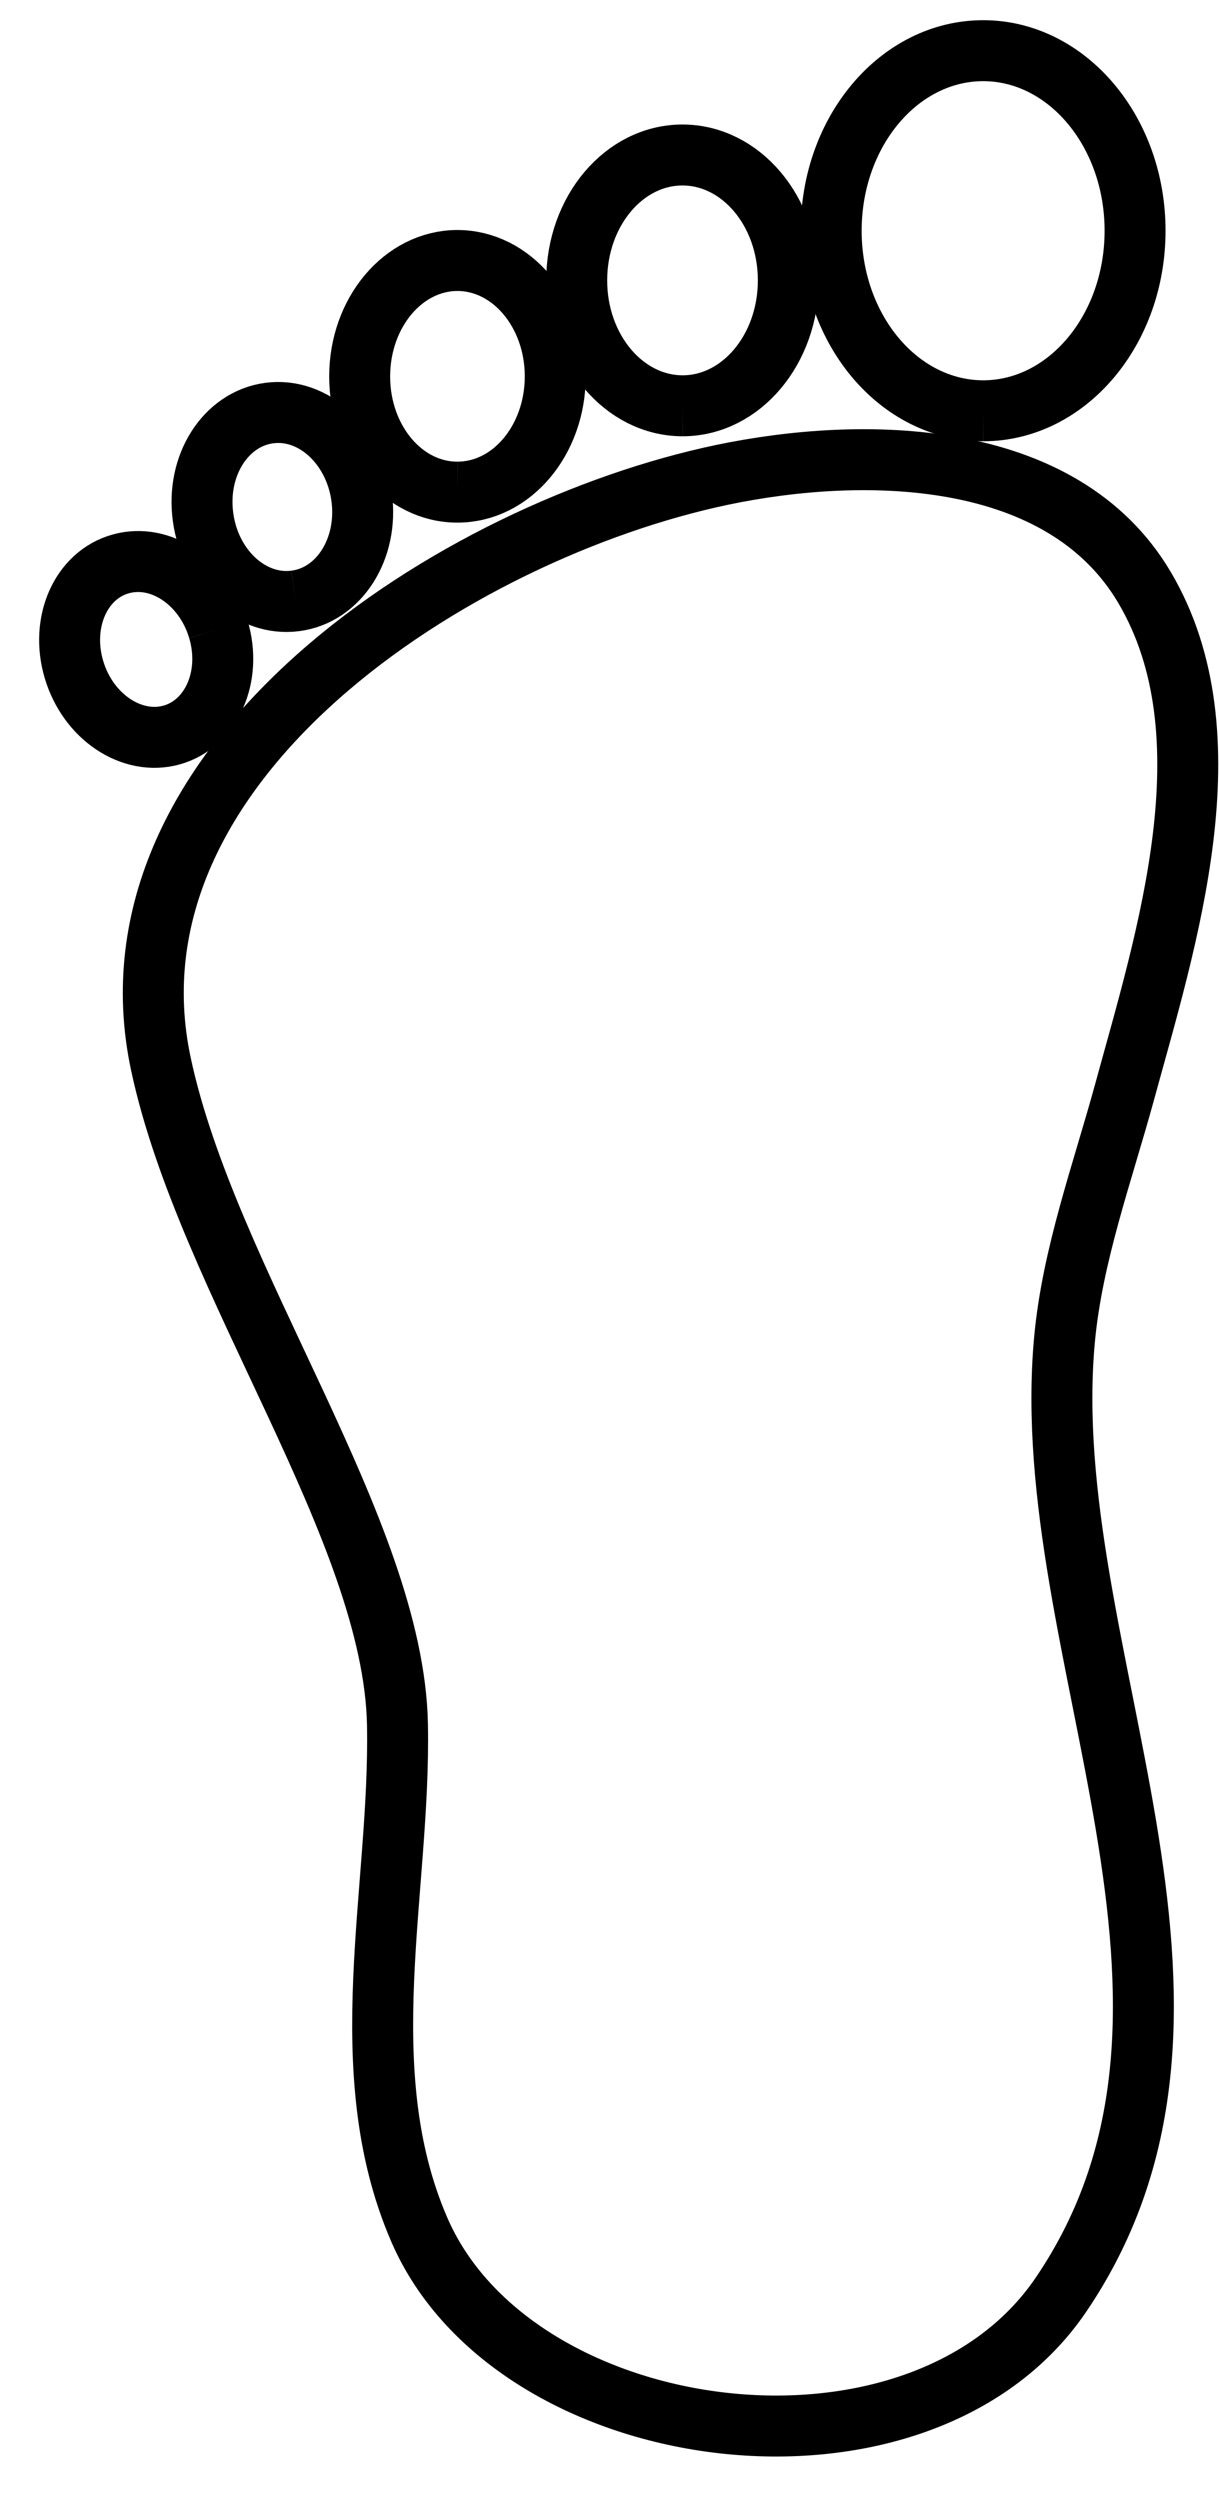 <?xml version="1.0" encoding="UTF-8" standalone="no"?>
<svg width="20px" height="41px" viewBox="0 0 20 41" version="1.1" xmlns="http://www.w3.org/2000/svg" xmlns:xlink="http://www.w3.org/1999/xlink" xmlns:sketch="http://www.bohemiancoding.com/sketch/ns">
    <!-- Generator: Sketch Beta 3.2.2 (9983) - http://www.bohemiancoding.com/sketch -->
    <title>Imported Layers</title>
    <desc>Created with Sketch Beta.</desc>
    <defs></defs>
    <g id="Welcome" stroke="none" stroke-width="1" fill="none" fill-rule="evenodd" sketch:type="MSPage">
        <g id="Logged-in:-Patient-profile" sketch:type="MSArtboardGroup" transform="translate(-635, -2137)" stroke="#000000">
            <g id="Group" sketch:type="MSLayerGroup" transform="translate(250, 430.5)">
                <g id="Group-4" sketch:type="MSShapeGroup">
                    <g transform="translate(360, 1688)">
                        <g id="Imported-Layers" transform="translate(26, 19)">
                            <path d="M17.454,17.397 C18.137,14.898 19.213,11.566 17.779,9.136 C16.419,6.831 13.147,6.808 10.855,7.286 C6.483,8.201 0.58,11.991 1.64,16.951 C2.401,20.514 5.459,24.586 5.521,27.78 C5.574,30.502 4.746,33.446 5.878,36.064 C7.441,39.682 14.082,40.55 16.404,37.138 C19.644,32.376 15.995,26.576 16.465,21.472 C16.592,20.087 17.088,18.736 17.454,17.397" id="Fill-1"></path>
                            <path d="M15.131,6.237 C16.507,6.236 17.623,4.914 17.623,3.284 C17.623,1.654 16.506,0.332 15.131,0.331 C13.753,0.332 12.637,1.654 12.637,3.285 C12.638,4.915 13.754,6.235 15.131,6.237" id="Fill-2"></path>
                            <path d="M10.2,6.155 C11.157,6.154 11.934,5.234 11.934,4.098 C11.934,2.962 11.155,2.042 10.197,2.042 C9.239,2.042 8.462,2.962 8.462,4.099 C8.462,5.234 9.241,6.154 10.2,6.155" id="Fill-3"></path>
                            <path d="M6.505,7.571 C7.392,7.571 8.109,6.722 8.11,5.673 C8.11,4.624 7.391,3.773 6.505,3.772 C5.619,3.773 4.901,4.625 4.901,5.674 C4.901,6.722 5.619,7.573 6.505,7.571" id="Fill-4"></path>
                            <path d="M3.845,9.355 C4.563,9.263 5.05,8.499 4.933,7.647 C4.815,6.798 4.139,6.18 3.42,6.274 C2.701,6.368 2.214,7.133 2.332,7.984 C2.448,8.834 3.124,9.449 3.845,9.355" id="Fill-5"></path>
                            <path d="M2.583,9.821 C2.353,9.046 1.635,8.564 0.981,8.748 C0.326,8.93 -0.017,9.706 0.214,10.482 C0.444,11.255 1.161,11.736 1.817,11.554 C2.47,11.37 2.814,10.594 2.583,9.821" id="Fill-6"></path>
                        </g>
                    </g>
                </g>
            </g>
        </g>
    </g>
</svg>
